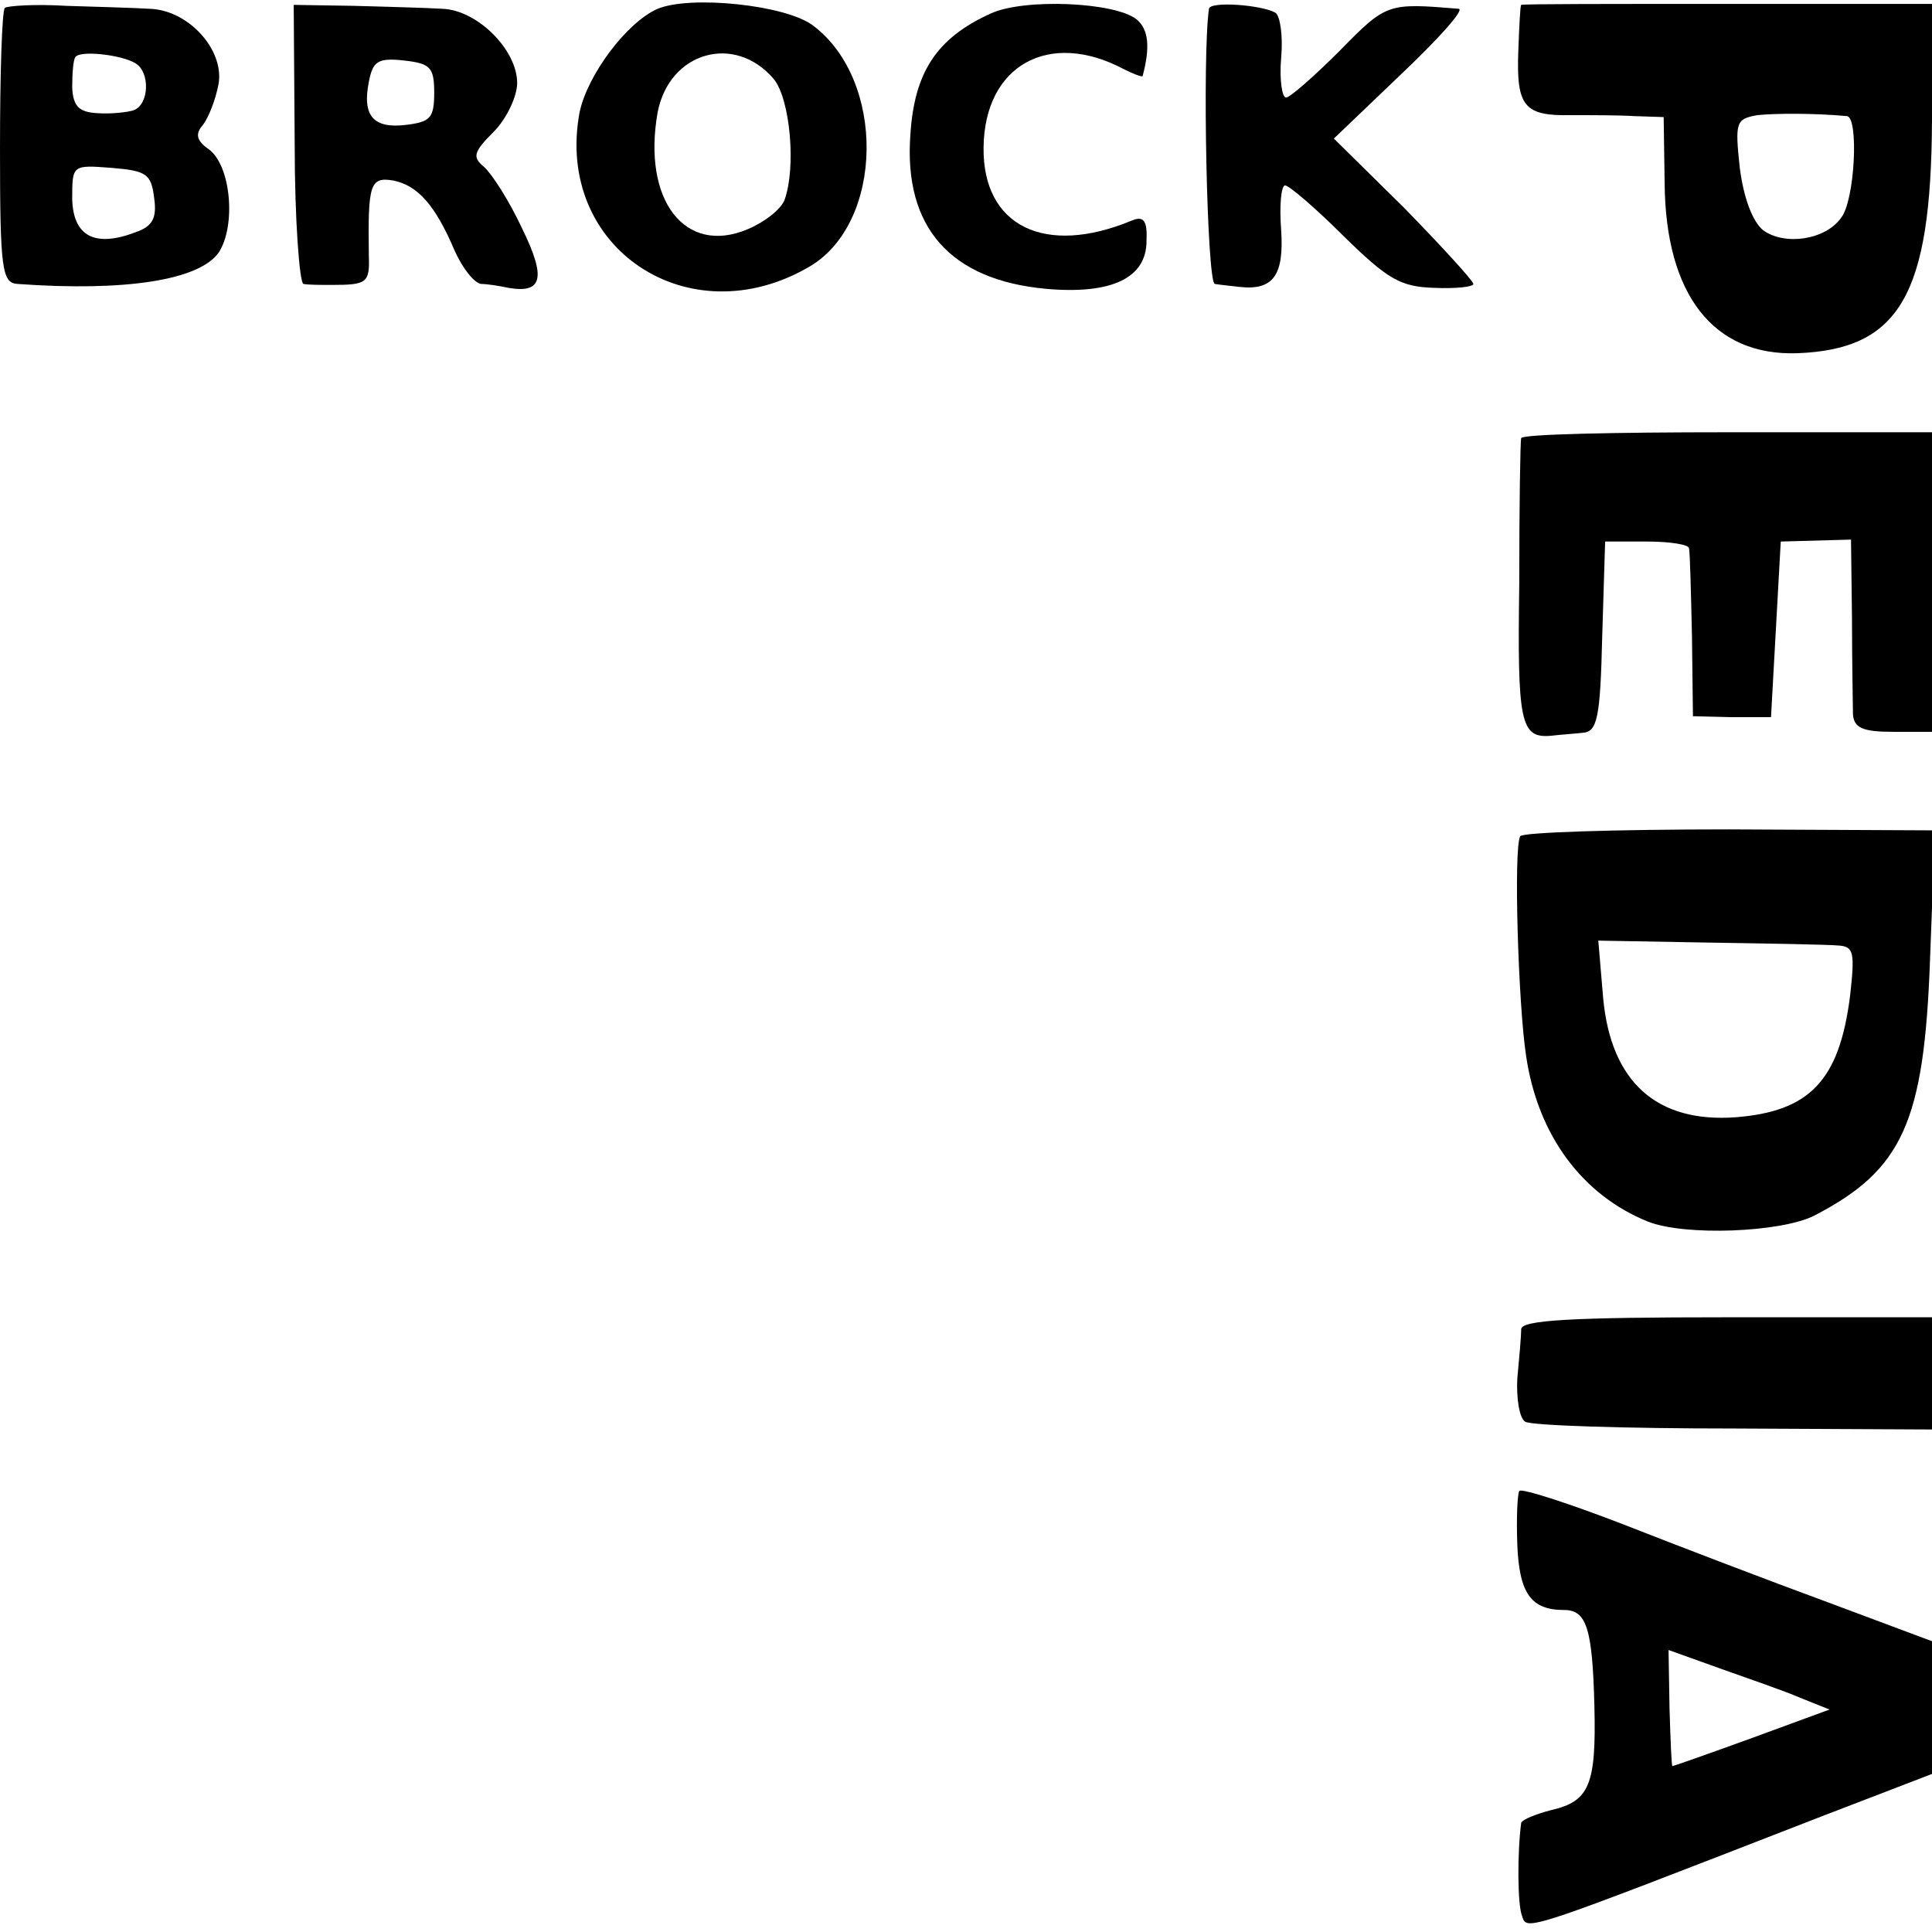 <?xml version="1.0" standalone="no"?>
<!DOCTYPE svg PUBLIC "-//W3C//DTD SVG 20010904//EN"
 "http://www.w3.org/TR/2001/REC-SVG-20010904/DTD/svg10.dtd">
<svg version="1.0" xmlns="http://www.w3.org/2000/svg"
 width="198pt" height="198pt" viewBox="0 0 198 198"
 preserveAspectRatio="xMidYMid meet">
<g transform="translate(0,198) scale(0.1,-0.1)"
fill="#000000" stroke="none">
<path d="M5 1972 c-3 -3 -5 -68 -5 -144 0 -124 2 -138 18 -139 111 -8 186 4
206 32 18 27 13 89 -10 106 -13 9 -14 16 -6 25 6 8 13 26 16 42 6 35 -31 76
-71 77 -15 1 -54 2 -85 3 -32 2 -60 0 -63 -2z m134 -57 c15 -9 14 -42 -2 -48
-6 -2 -23 -4 -37 -3 -19 1 -25 7 -26 26 0 14 1 28 3 31 3 8 48 3 62 -6z m19
-138 c3 -21 -2 -29 -19 -35 -42 -16 -64 -4 -65 34 0 35 0 35 40 32 36 -3 41
-6 44 -31z"/>
<path d="M302 1833 c0 -79 5 -143 9 -144 5 -1 18 -1 29 -1 36 0 39 2 38 30 -1
73 1 81 25 77 25 -5 43 -25 63 -72 8 -18 20 -33 27 -34 6 0 19 -2 28 -4 35 -6
39 10 14 61 -13 28 -31 56 -39 63 -12 10 -11 15 10 36 13 13 24 36 24 50 0 34
-41 75 -77 76 -15 1 -56 2 -90 3 l-62 1 1 -142z m143 52 c0 -26 -4 -30 -29
-33 -33 -4 -45 9 -38 44 4 21 9 25 36 22 27 -3 31 -7 31 -33z"/>
<path d="M674 1971 c-32 -14 -72 -68 -80 -106 -26 -139 112 -231 236 -158 76
45 78 191 3 247 -28 21 -125 31 -159 17z m119 -72 c17 -21 23 -91 11 -124 -4
-10 -21 -23 -38 -30 -64 -27 -108 30 -92 120 12 62 79 81 119 34z"/>
<path d="M1015 1966 c-55 -25 -78 -60 -82 -124 -7 -95 41 -149 139 -158 67 -6
103 11 103 49 1 21 -3 26 -15 21 -89 -37 -153 -6 -152 75 1 84 67 121 144 80
10 -5 18 -8 19 -7 8 30 6 48 -6 58 -22 18 -116 22 -150 6z"/>
<path d="M1239 1971 c-7 -48 -2 -281 6 -282 6 -1 17 -2 25 -3 35 -4 46 12 43
58 -2 25 0 46 4 46 4 0 31 -23 60 -52 45 -44 58 -52 93 -53 22 -1 40 1 40 4 0
3 -32 38 -71 78 l-72 71 69 66 c38 36 65 66 59 67 -73 6 -74 6 -122 -43 -26
-26 -51 -48 -55 -48 -4 0 -7 18 -5 41 2 22 -1 43 -6 46 -14 8 -67 12 -68 4z"/>
<path d="M1559 1975 c-1 0 -2 -22 -3 -48 -2 -56 6 -66 54 -65 19 0 49 0 65 -1
l30 -1 1 -68 c1 -114 50 -177 136 -174 105 4 137 60 138 238 l0 120 -210 0
c-115 0 -210 0 -211 -1z m334 -114 c12 -2 8 -86 -6 -104 -16 -23 -58 -29 -80
-13 -11 9 -20 33 -24 64 -5 47 -4 50 18 54 20 2 59 2 92 -1z"/>
<path d="M1559 1531 c-1 -3 -2 -71 -2 -149 -2 -143 1 -159 33 -156 8 1 23 2
32 3 15 1 18 15 20 98 l3 98 43 0 c23 0 43 -3 43 -7 1 -5 2 -45 3 -90 l1 -82
40 -1 40 0 5 90 5 90 36 1 36 1 1 -81 c0 -45 1 -89 1 -98 1 -14 10 -18 41 -18
l40 0 0 153 0 154 -210 0 c-115 0 -210 -2 -211 -6z"/>
<path d="M1558 1123 c-7 -12 -2 -173 6 -225 12 -82 58 -143 125 -170 38 -15
136 -11 170 6 91 47 113 96 119 263 l5 132 -211 1 c-116 0 -212 -3 -214 -7z
m326 -112 c16 -1 17 -7 12 -52 -11 -86 -41 -118 -117 -124 -81 -6 -128 36
-136 122 l-5 59 113 -2 c63 -1 122 -2 133 -3z"/>
<path d="M1559 618 c0 -7 -2 -30 -4 -51 -1 -20 2 -40 8 -44 6 -4 103 -7 214
-7 l203 -1 0 58 0 57 -210 0 c-161 0 -210 -3 -211 -12z"/>
<path d="M1557 452 c-2 -4 -3 -29 -2 -55 2 -50 14 -67 48 -67 23 0 29 -19 31
-98 2 -81 -5 -98 -44 -107 -16 -4 -30 -10 -31 -13 -4 -30 -4 -84 1 -96 5 -15
2 -16 303 101 l117 45 0 68 0 68 -107 40 c-60 22 -154 58 -210 80 -57 22 -104
37 -106 34z m288 -212 l30 -12 -79 -29 c-44 -16 -81 -29 -82 -29 -1 0 -2 27
-3 59 l-1 60 53 -19 c28 -10 66 -23 82 -30z"/>
</g>
</svg>
